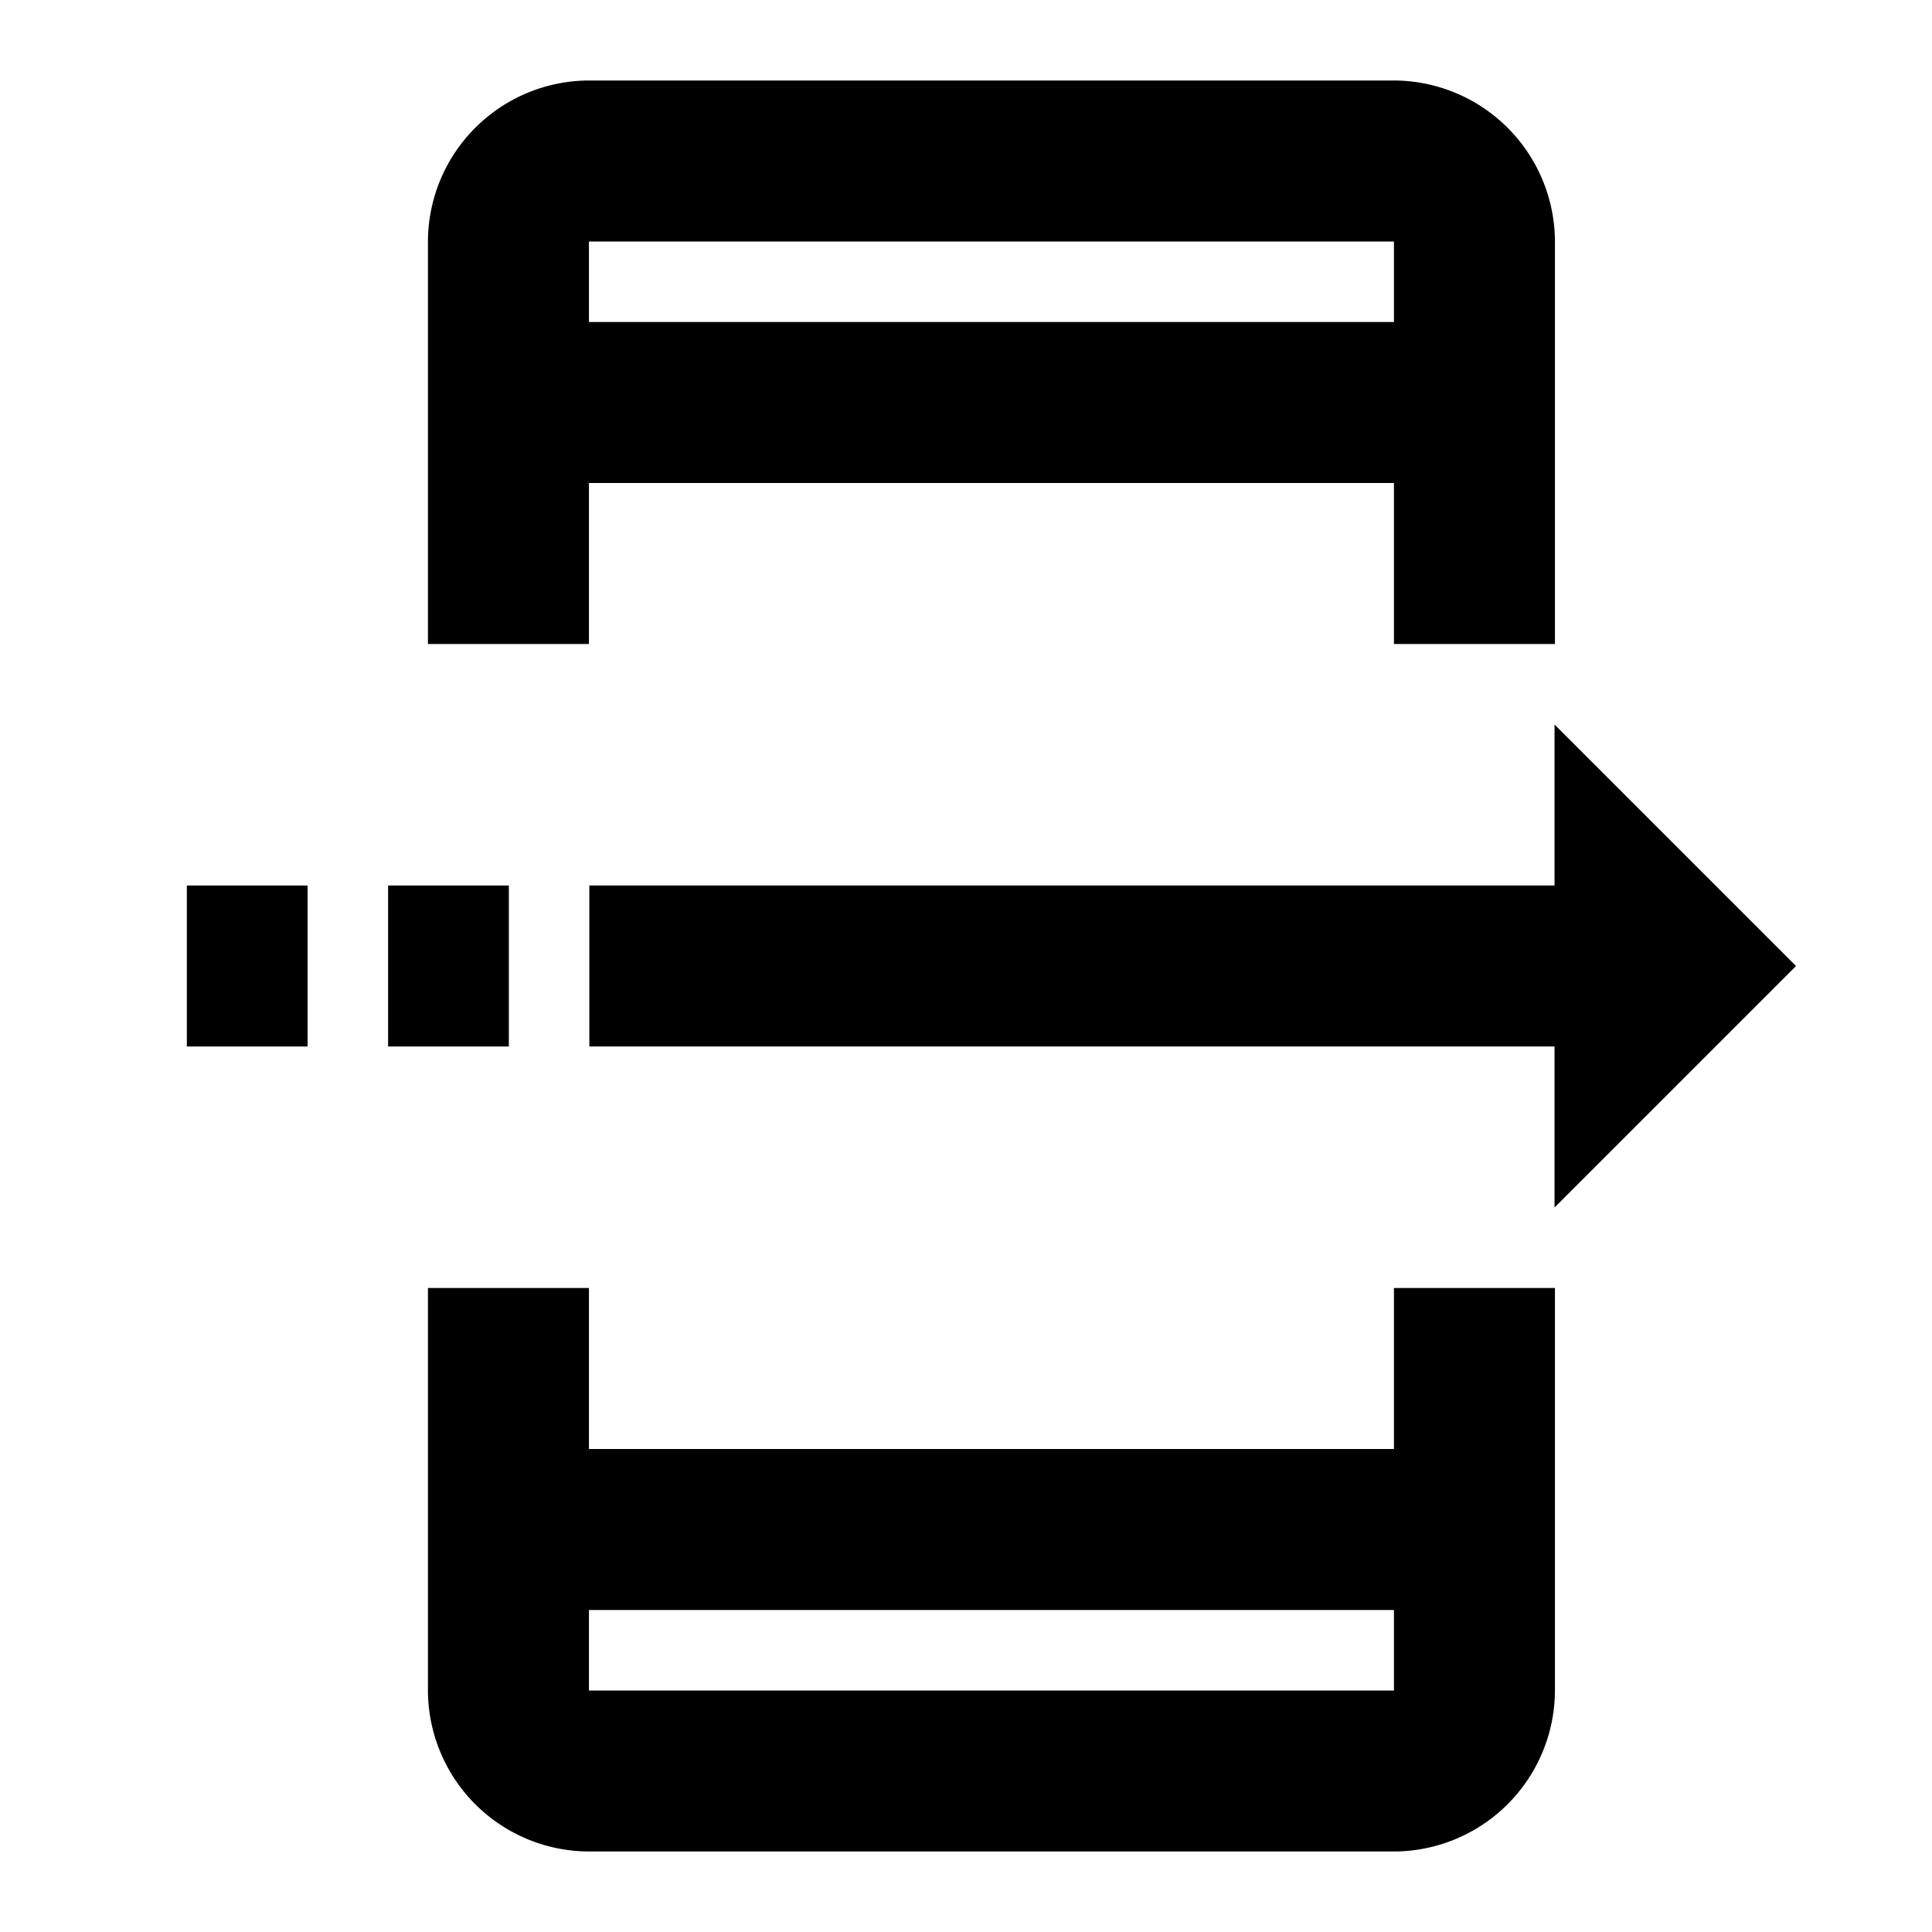 <?xml version="1.0" encoding="UTF-8" standalone="no"?>
<svg xmlns:android="http://schemas.android.com/apk/res/android" height="24" width="24" xmlns="http://www.w3.org/2000/svg">
<path d="M17.316,18h-10L7.316,16h-2v5a2.006,2.006 0,0 0,2 2h10a2.006,2.006 0,0 0,2 -2L19.316,16h-2ZM17.316,21h-10L7.316,20h10Z" fill="#000"/>
<path d="M7.316,6h10L17.316,8h2L19.316,3a2.006,2.006 0,0 0,-2 -2h-10a2.006,2.006 0,0 0,-2 2L5.316,8h2ZM7.316,3h10L17.316,4h-10Z" fill="#000"/>
<path d="M22.311,12l-3,-3l0,2l-11.99,0l0,2l11.99,0l0,2l3,-3z" fill="#000"/>
<path d="M2.321,11h1.5v2h-1.5z" fill="#000"/>
<path d="M4.821,11h1.5v2h-1.5z" fill="#000"/>
</svg>
